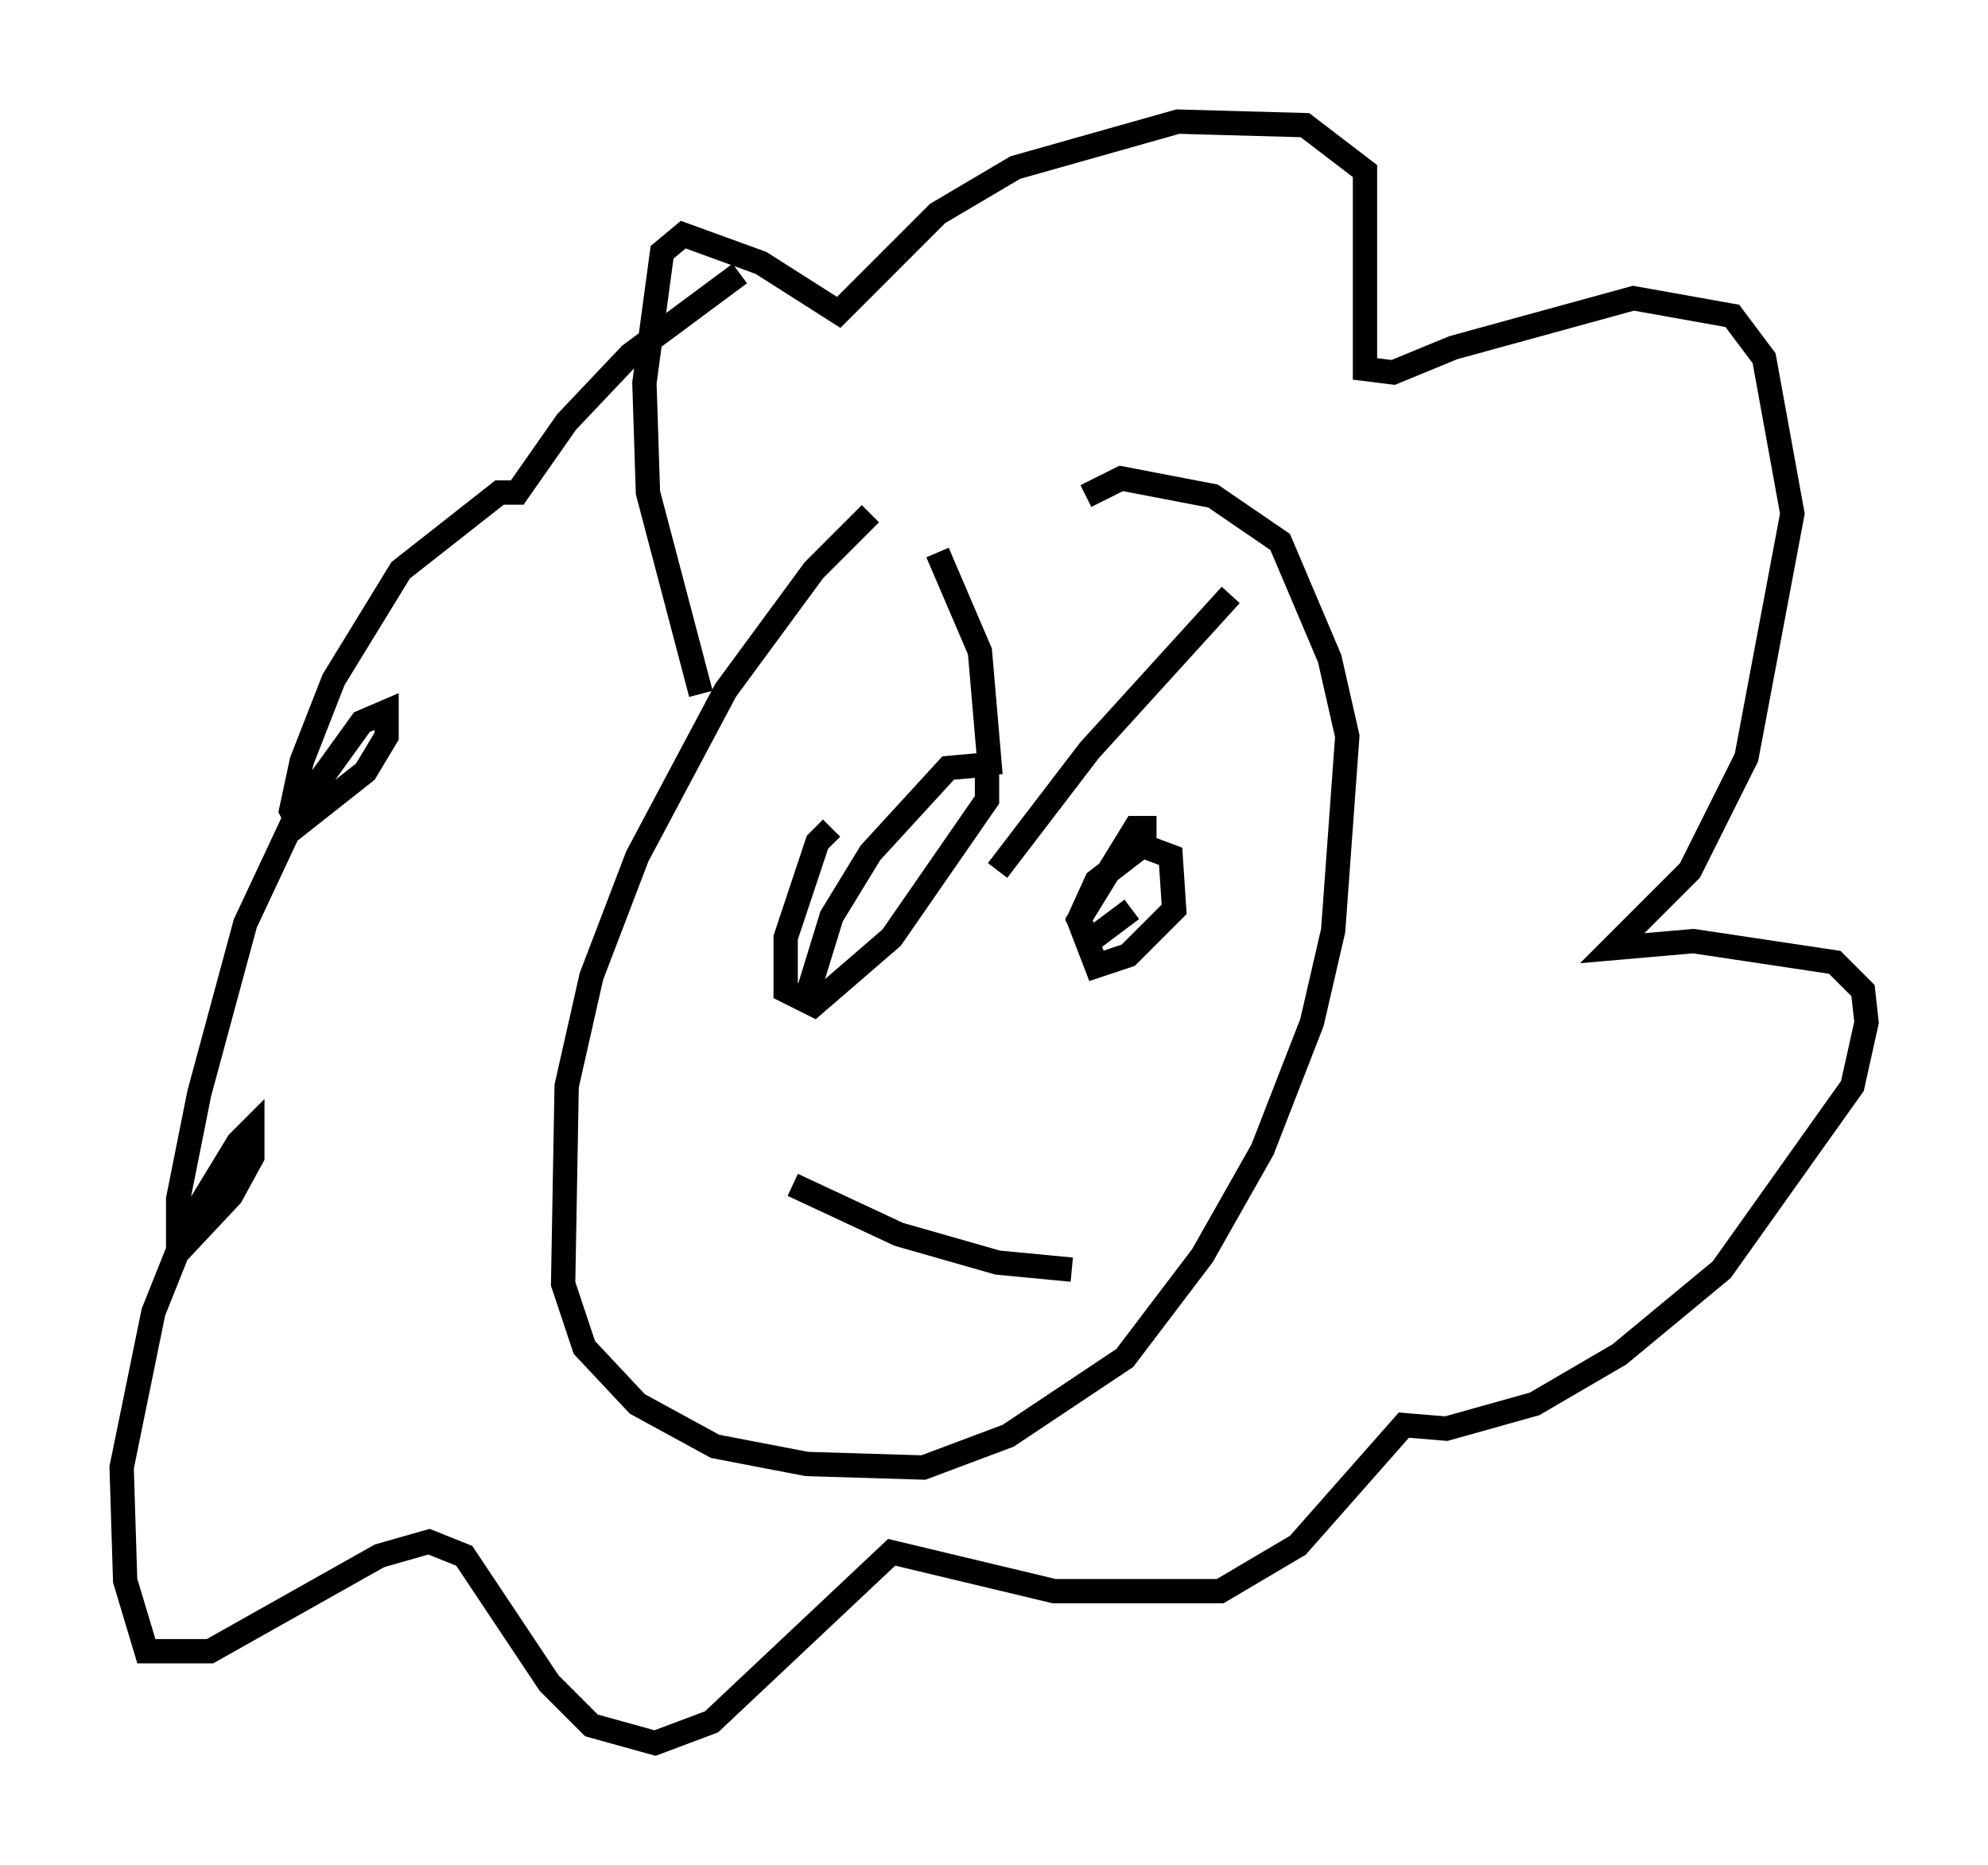 <?xml version="1.0" encoding="utf-8" ?>
<svg baseProfile="full" height="76.67" version="1.1" width="81.754" xmlns="http://www.w3.org/2000/svg" xmlns:ev="http://www.w3.org/2001/xml-events" xmlns:xlink="http://www.w3.org/1999/xlink"><defs /><rect fill="white" height="76.67" width="81.754" x="0" y="0" /><path d="M44.073, 17.927 m-8.279, 3.196 l-2.324, 2.324 -3.631, 4.939 l-3.631, 6.827 -1.888, 4.939 l-1.017, 4.503 -0.145, 8.134 l0.872, 2.615 2.179, 2.324 l3.196, 1.743 3.777, 0.726 l4.793, 0.145 3.486, -1.307 l4.793, -3.196 3.196, -4.212 l2.469, -4.358 2.034, -5.229 l0.872, -3.777 0.581, -7.989 l-0.726, -3.196 -2.034, -4.793 l-2.76, -1.888 -3.777, -0.726 l-1.453, 0.726 m-11.62, 21.061 l1.162, -3.777 1.598, -2.615 l3.196, -3.486 1.598, -0.145 l0.0, 1.453 -3.922, 5.665 l-3.196, 2.76 -1.162, -0.581 l0.0, -2.179 1.307, -3.922 l0.581, -0.581 m12.346, 3.341 l-1.743, 1.307 -0.436, -0.872 l0.726, -1.598 1.888, -1.453 l1.162, 0.436 0.145, 2.179 l-1.888, 1.888 -1.307, 0.436 l-0.726, -1.888 2.324, -3.777 l0.872, 0.0 m-9.006, -11.33 l1.743, 4.067 0.436, 5.084 m0.291, 3.922 l3.777, -4.939 5.81, -6.391 m-18.011, 24.257 l4.358, 2.034 4.067, 1.162 l3.05, 0.291 m-15.251, -23.676 l-2.179, -8.279 -0.145, -4.503 l0.726, -5.374 0.872, -0.726 l3.196, 1.162 3.196, 2.034 l4.067, -4.067 3.196, -1.888 l6.682, -1.888 5.229, 0.145 l2.469, 1.888 0.0, 8.134 l1.162, 0.145 2.469, -1.017 l7.408, -2.034 4.067, 0.726 l1.307, 1.743 1.162, 6.391 l-1.888, 10.022 -2.324, 4.648 l-3.196, 3.196 3.341, -0.291 l5.81, 0.872 1.162, 1.162 l0.145, 1.307 -0.581, 2.615 l-5.374, 7.553 -4.212, 3.486 l-3.486, 2.034 -3.631, 1.017 l-1.743, -0.145 -4.358, 4.939 l-3.196, 1.888 -6.827, 0.0 l-6.682, -1.598 -7.408, 6.972 l-2.324, 0.872 -2.615, -0.726 l-1.743, -1.743 -3.486, -5.229 l-1.453, -0.581 -2.034, 0.581 l-6.972, 3.922 -2.615, 0.0 l-0.872, -2.905 -0.145, -4.648 l1.307, -6.391 1.453, -3.631 l2.034, -3.341 0.581, -0.581 l0.0, 1.162 -0.872, 1.598 l-2.179, 2.324 0.0, -2.179 l0.872, -4.358 1.888, -6.972 l2.179, -4.648 2.615, -3.631 l1.017, -0.436 0.0, 1.017 l-0.872, 1.453 -2.76, 2.179 l-0.291, -0.581 0.436, -2.034 l1.307, -3.341 2.76, -4.503 l4.067, -3.196 0.726, 0.0 l2.034, -2.905 2.615, -2.76 l4.503, -3.341 " fill="none" stroke="black" stroke-width="1" /></svg>